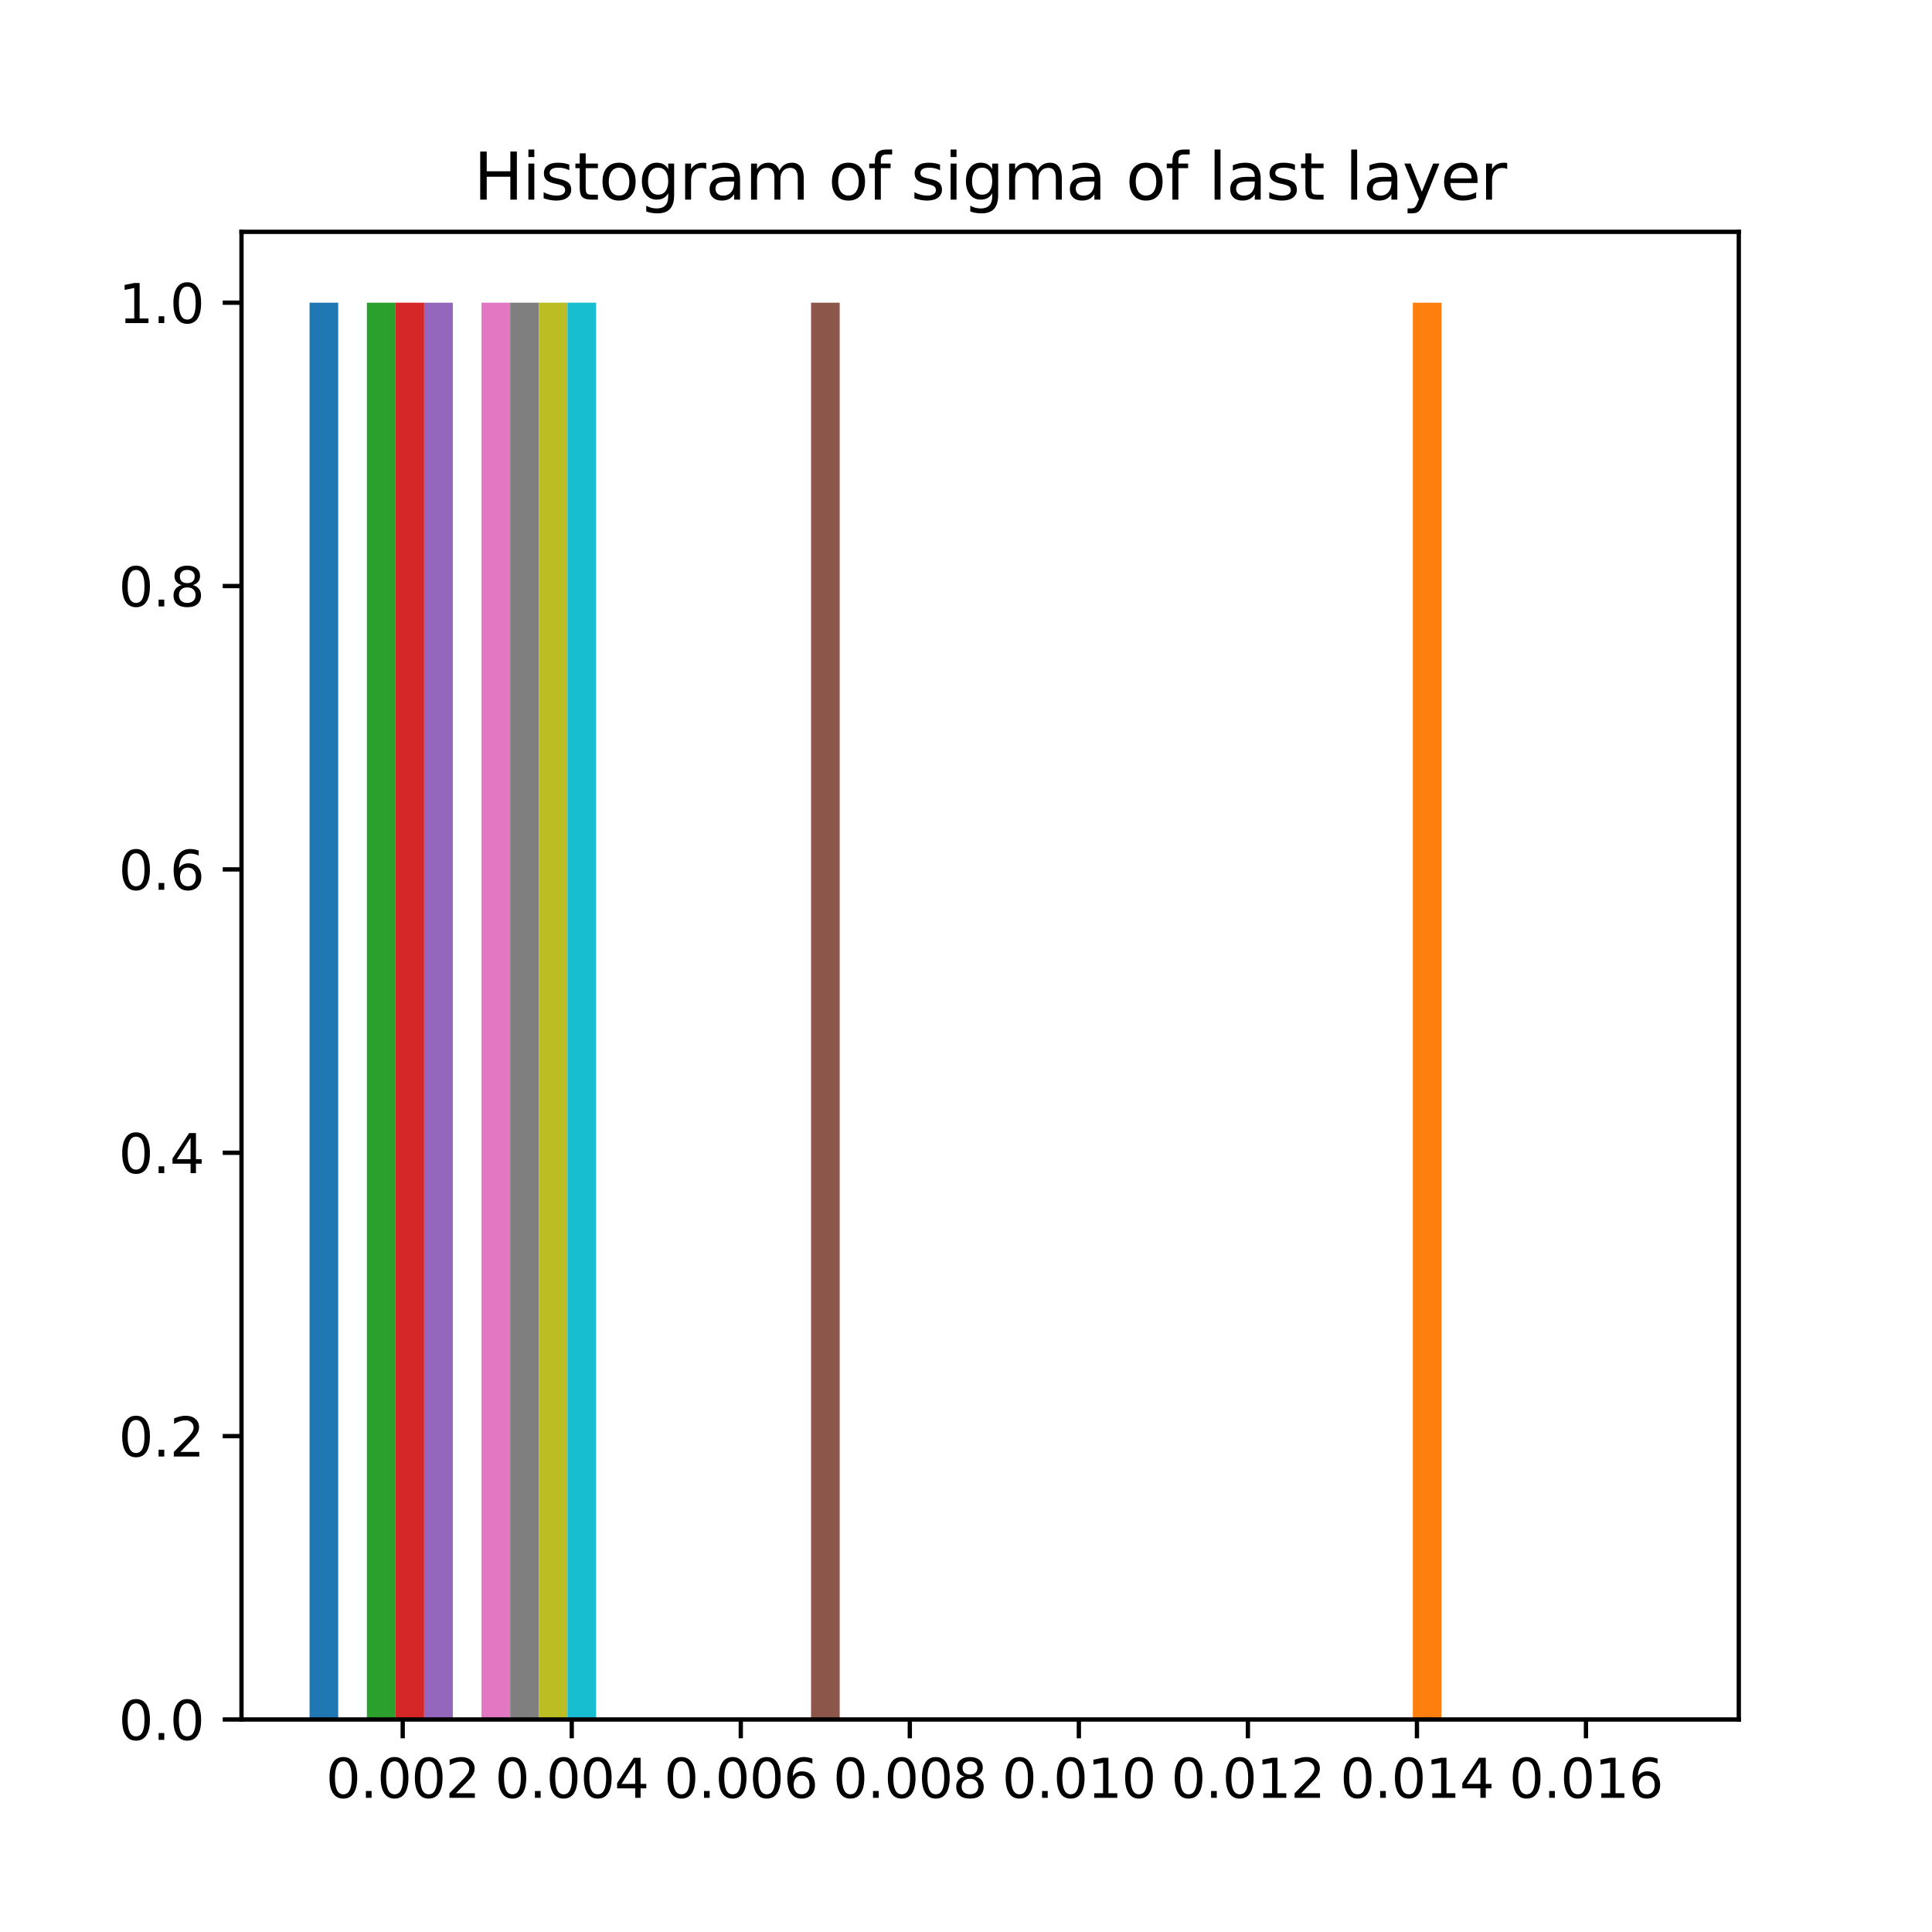 <?xml version="1.0" encoding="utf-8" standalone="no"?>
<!DOCTYPE svg PUBLIC "-//W3C//DTD SVG 1.1//EN"
  "http://www.w3.org/Graphics/SVG/1.1/DTD/svg11.dtd">
<svg xmlns:xlink="http://www.w3.org/1999/xlink" width="360pt" height="360pt" viewBox="0 0 360 360" xmlns="http://www.w3.org/2000/svg" version="1.1">
 <defs>
  <style type="text/css">*{stroke-linejoin: round; stroke-linecap: butt}</style>
 </defs>
 <g id="figure_1">
  <g id="patch_1">
   <path d="M 0 360 
L 360 360 
L 360 0 
L 0 0 
z
" style="fill: #ffffff"/>
  </g>
  <g id="axes_1">
   <g id="patch_2">
    <path d="M 45 320.4 
L 324 320.4 
L 324 43.2 
L 45 43.2 
z
" style="fill: #ffffff"/>
   </g>
   <g id="patch_3">
    <path d="M 57.682 320.4 
L 63.022 320.4 
L 63.022 56.4 
L 57.682 56.4 
z
" clip-path="url(#pa07a6049b1)" style="fill: #1f77b4"/>
   </g>
   <g id="patch_4">
    <path d="M 124.428 320.4 
L 129.768 320.4 
L 129.768 320.4 
L 124.428 320.4 
z
" clip-path="url(#pa07a6049b1)" style="fill: #1f77b4"/>
   </g>
   <g id="patch_5">
    <path d="M 191.175 320.4 
L 196.514 320.4 
L 196.514 320.4 
L 191.175 320.4 
z
" clip-path="url(#pa07a6049b1)" style="fill: #1f77b4"/>
   </g>
   <g id="patch_6">
    <path d="M 257.921 320.4 
L 263.261 320.4 
L 263.261 320.4 
L 257.921 320.4 
z
" clip-path="url(#pa07a6049b1)" style="fill: #1f77b4"/>
   </g>
   <g id="patch_7">
    <path d="M 63.022 320.4 
L 68.361 320.4 
L 68.361 320.4 
L 63.022 320.4 
z
" clip-path="url(#pa07a6049b1)" style="fill: #ff7f0e"/>
   </g>
   <g id="patch_8">
    <path d="M 129.768 320.4 
L 135.108 320.4 
L 135.108 320.4 
L 129.768 320.4 
z
" clip-path="url(#pa07a6049b1)" style="fill: #ff7f0e"/>
   </g>
   <g id="patch_9">
    <path d="M 196.514 320.4 
L 201.854 320.4 
L 201.854 320.4 
L 196.514 320.4 
z
" clip-path="url(#pa07a6049b1)" style="fill: #ff7f0e"/>
   </g>
   <g id="patch_10">
    <path d="M 263.261 320.4 
L 268.6 320.4 
L 268.6 56.4 
L 263.261 56.4 
z
" clip-path="url(#pa07a6049b1)" style="fill: #ff7f0e"/>
   </g>
   <g id="patch_11">
    <path d="M 68.361 320.4 
L 73.701 320.4 
L 73.701 56.4 
L 68.361 56.4 
z
" clip-path="url(#pa07a6049b1)" style="fill: #2ca02c"/>
   </g>
   <g id="patch_12">
    <path d="M 135.108 320.4 
L 140.447 320.4 
L 140.447 320.4 
L 135.108 320.4 
z
" clip-path="url(#pa07a6049b1)" style="fill: #2ca02c"/>
   </g>
   <g id="patch_13">
    <path d="M 201.854 320.4 
L 207.194 320.4 
L 207.194 320.4 
L 201.854 320.4 
z
" clip-path="url(#pa07a6049b1)" style="fill: #2ca02c"/>
   </g>
   <g id="patch_14">
    <path d="M 268.6 320.4 
L 273.94 320.4 
L 273.94 320.4 
L 268.6 320.4 
z
" clip-path="url(#pa07a6049b1)" style="fill: #2ca02c"/>
   </g>
   <g id="patch_15">
    <path d="M 73.701 320.4 
L 79.041 320.4 
L 79.041 56.4 
L 73.701 56.4 
z
" clip-path="url(#pa07a6049b1)" style="fill: #d62728"/>
   </g>
   <g id="patch_16">
    <path d="M 140.447 320.4 
L 145.787 320.4 
L 145.787 320.4 
L 140.447 320.4 
z
" clip-path="url(#pa07a6049b1)" style="fill: #d62728"/>
   </g>
   <g id="patch_17">
    <path d="M 207.194 320.4 
L 212.533 320.4 
L 212.533 320.4 
L 207.194 320.4 
z
" clip-path="url(#pa07a6049b1)" style="fill: #d62728"/>
   </g>
   <g id="patch_18">
    <path d="M 273.94 320.4 
L 279.28 320.4 
L 279.28 320.4 
L 273.94 320.4 
z
" clip-path="url(#pa07a6049b1)" style="fill: #d62728"/>
   </g>
   <g id="patch_19">
    <path d="M 79.041 320.4 
L 84.38 320.4 
L 84.38 56.4 
L 79.041 56.4 
z
" clip-path="url(#pa07a6049b1)" style="fill: #9467bd"/>
   </g>
   <g id="patch_20">
    <path d="M 145.787 320.4 
L 151.127 320.4 
L 151.127 320.4 
L 145.787 320.4 
z
" clip-path="url(#pa07a6049b1)" style="fill: #9467bd"/>
   </g>
   <g id="patch_21">
    <path d="M 212.533 320.4 
L 217.873 320.4 
L 217.873 320.4 
L 212.533 320.4 
z
" clip-path="url(#pa07a6049b1)" style="fill: #9467bd"/>
   </g>
   <g id="patch_22">
    <path d="M 279.28 320.4 
L 284.62 320.4 
L 284.62 320.4 
L 279.28 320.4 
z
" clip-path="url(#pa07a6049b1)" style="fill: #9467bd"/>
   </g>
   <g id="patch_23">
    <path d="M 84.38 320.4 
L 89.72 320.4 
L 89.72 320.4 
L 84.38 320.4 
z
" clip-path="url(#pa07a6049b1)" style="fill: #8c564b"/>
   </g>
   <g id="patch_24">
    <path d="M 151.127 320.4 
L 156.466 320.4 
L 156.466 56.4 
L 151.127 56.4 
z
" clip-path="url(#pa07a6049b1)" style="fill: #8c564b"/>
   </g>
   <g id="patch_25">
    <path d="M 217.873 320.4 
L 223.213 320.4 
L 223.213 320.4 
L 217.873 320.4 
z
" clip-path="url(#pa07a6049b1)" style="fill: #8c564b"/>
   </g>
   <g id="patch_26">
    <path d="M 284.62 320.4 
L 289.959 320.4 
L 289.959 320.4 
L 284.62 320.4 
z
" clip-path="url(#pa07a6049b1)" style="fill: #8c564b"/>
   </g>
   <g id="patch_27">
    <path d="M 89.72 320.4 
L 95.06 320.4 
L 95.06 56.4 
L 89.72 56.4 
z
" clip-path="url(#pa07a6049b1)" style="fill: #e377c2"/>
   </g>
   <g id="patch_28">
    <path d="M 156.466 320.4 
L 161.806 320.4 
L 161.806 320.4 
L 156.466 320.4 
z
" clip-path="url(#pa07a6049b1)" style="fill: #e377c2"/>
   </g>
   <g id="patch_29">
    <path d="M 223.213 320.4 
L 228.553 320.4 
L 228.553 320.4 
L 223.213 320.4 
z
" clip-path="url(#pa07a6049b1)" style="fill: #e377c2"/>
   </g>
   <g id="patch_30">
    <path d="M 289.959 320.4 
L 295.299 320.4 
L 295.299 320.4 
L 289.959 320.4 
z
" clip-path="url(#pa07a6049b1)" style="fill: #e377c2"/>
   </g>
   <g id="patch_31">
    <path d="M 95.06 320.4 
L 100.4 320.4 
L 100.4 56.4 
L 95.06 56.4 
z
" clip-path="url(#pa07a6049b1)" style="fill: #7f7f7f"/>
   </g>
   <g id="patch_32">
    <path d="M 161.806 320.4 
L 167.146 320.4 
L 167.146 320.4 
L 161.806 320.4 
z
" clip-path="url(#pa07a6049b1)" style="fill: #7f7f7f"/>
   </g>
   <g id="patch_33">
    <path d="M 228.553 320.4 
L 233.892 320.4 
L 233.892 320.4 
L 228.553 320.4 
z
" clip-path="url(#pa07a6049b1)" style="fill: #7f7f7f"/>
   </g>
   <g id="patch_34">
    <path d="M 295.299 320.4 
L 300.639 320.4 
L 300.639 320.4 
L 295.299 320.4 
z
" clip-path="url(#pa07a6049b1)" style="fill: #7f7f7f"/>
   </g>
   <g id="patch_35">
    <path d="M 100.4 320.4 
L 105.739 320.4 
L 105.739 56.4 
L 100.4 56.4 
z
" clip-path="url(#pa07a6049b1)" style="fill: #bcbd22"/>
   </g>
   <g id="patch_36">
    <path d="M 167.146 320.4 
L 172.486 320.4 
L 172.486 320.4 
L 167.146 320.4 
z
" clip-path="url(#pa07a6049b1)" style="fill: #bcbd22"/>
   </g>
   <g id="patch_37">
    <path d="M 233.892 320.4 
L 239.232 320.4 
L 239.232 320.4 
L 233.892 320.4 
z
" clip-path="url(#pa07a6049b1)" style="fill: #bcbd22"/>
   </g>
   <g id="patch_38">
    <path d="M 300.639 320.4 
L 305.978 320.4 
L 305.978 320.4 
L 300.639 320.4 
z
" clip-path="url(#pa07a6049b1)" style="fill: #bcbd22"/>
   </g>
   <g id="patch_39">
    <path d="M 105.739 320.4 
L 111.079 320.4 
L 111.079 56.4 
L 105.739 56.4 
z
" clip-path="url(#pa07a6049b1)" style="fill: #17becf"/>
   </g>
   <g id="patch_40">
    <path d="M 172.486 320.4 
L 177.825 320.4 
L 177.825 320.4 
L 172.486 320.4 
z
" clip-path="url(#pa07a6049b1)" style="fill: #17becf"/>
   </g>
   <g id="patch_41">
    <path d="M 239.232 320.4 
L 244.572 320.4 
L 244.572 320.4 
L 239.232 320.4 
z
" clip-path="url(#pa07a6049b1)" style="fill: #17becf"/>
   </g>
   <g id="patch_42">
    <path d="M 305.978 320.4 
L 311.318 320.4 
L 311.318 320.4 
L 305.978 320.4 
z
" clip-path="url(#pa07a6049b1)" style="fill: #17becf"/>
   </g>
   <g id="matplotlib.axis_1">
    <g id="xtick_1">
     <g id="line2d_1">
      <defs>
       <path id="mbb5b8a90fd" d="M 0 0 
L 0 3.5 
" style="stroke: #000000; stroke-width: 0.8"/>
      </defs>
      <g>
       <use xlink:href="#mbb5b8a90fd" x="75.039" y="320.4" style="stroke: #000000; stroke-width: 0.8"/>
      </g>
     </g>
     <g id="text_1">
      <!-- 0.002 -->
      <g transform="translate(60.725 334.998)scale(0.1 -0.1)">
       <defs>
        <path id="DejaVuSans-30" d="M 2034 4250 
Q 1547 4250 1301 3770 
Q 1056 3291 1056 2328 
Q 1056 1369 1301 889 
Q 1547 409 2034 409 
Q 2525 409 2770 889 
Q 3016 1369 3016 2328 
Q 3016 3291 2770 3770 
Q 2525 4250 2034 4250 
z
M 2034 4750 
Q 2819 4750 3233 4129 
Q 3647 3509 3647 2328 
Q 3647 1150 3233 529 
Q 2819 -91 2034 -91 
Q 1250 -91 836 529 
Q 422 1150 422 2328 
Q 422 3509 836 4129 
Q 1250 4750 2034 4750 
z
" transform="scale(0.016)"/>
        <path id="DejaVuSans-2e" d="M 684 794 
L 1344 794 
L 1344 0 
L 684 0 
L 684 794 
z
" transform="scale(0.016)"/>
        <path id="DejaVuSans-32" d="M 1228 531 
L 3431 531 
L 3431 0 
L 469 0 
L 469 531 
Q 828 903 1448 1529 
Q 2069 2156 2228 2338 
Q 2531 2678 2651 2914 
Q 2772 3150 2772 3378 
Q 2772 3750 2511 3984 
Q 2250 4219 1831 4219 
Q 1534 4219 1204 4116 
Q 875 4013 500 3803 
L 500 4441 
Q 881 4594 1212 4672 
Q 1544 4750 1819 4750 
Q 2544 4750 2975 4387 
Q 3406 4025 3406 3419 
Q 3406 3131 3298 2873 
Q 3191 2616 2906 2266 
Q 2828 2175 2409 1742 
Q 1991 1309 1228 531 
z
" transform="scale(0.016)"/>
       </defs>
       <use xlink:href="#DejaVuSans-30"/>
       <use xlink:href="#DejaVuSans-2e" x="63.623"/>
       <use xlink:href="#DejaVuSans-30" x="95.41"/>
       <use xlink:href="#DejaVuSans-30" x="159.033"/>
       <use xlink:href="#DejaVuSans-32" x="222.656"/>
      </g>
     </g>
    </g>
    <g id="xtick_2">
     <g id="line2d_2">
      <g>
       <use xlink:href="#mbb5b8a90fd" x="106.537" y="320.4" style="stroke: #000000; stroke-width: 0.8"/>
      </g>
     </g>
     <g id="text_2">
      <!-- 0.004 -->
      <g transform="translate(92.223 334.998)scale(0.1 -0.1)">
       <defs>
        <path id="DejaVuSans-34" d="M 2419 4116 
L 825 1625 
L 2419 1625 
L 2419 4116 
z
M 2253 4666 
L 3047 4666 
L 3047 1625 
L 3713 1625 
L 3713 1100 
L 3047 1100 
L 3047 0 
L 2419 0 
L 2419 1100 
L 313 1100 
L 313 1709 
L 2253 4666 
z
" transform="scale(0.016)"/>
       </defs>
       <use xlink:href="#DejaVuSans-30"/>
       <use xlink:href="#DejaVuSans-2e" x="63.623"/>
       <use xlink:href="#DejaVuSans-30" x="95.41"/>
       <use xlink:href="#DejaVuSans-30" x="159.033"/>
       <use xlink:href="#DejaVuSans-34" x="222.656"/>
      </g>
     </g>
    </g>
    <g id="xtick_3">
     <g id="line2d_3">
      <g>
       <use xlink:href="#mbb5b8a90fd" x="138.035" y="320.4" style="stroke: #000000; stroke-width: 0.8"/>
      </g>
     </g>
     <g id="text_3">
      <!-- 0.006 -->
      <g transform="translate(123.721 334.998)scale(0.1 -0.1)">
       <defs>
        <path id="DejaVuSans-36" d="M 2113 2584 
Q 1688 2584 1439 2293 
Q 1191 2003 1191 1497 
Q 1191 994 1439 701 
Q 1688 409 2113 409 
Q 2538 409 2786 701 
Q 3034 994 3034 1497 
Q 3034 2003 2786 2293 
Q 2538 2584 2113 2584 
z
M 3366 4563 
L 3366 3988 
Q 3128 4100 2886 4159 
Q 2644 4219 2406 4219 
Q 1781 4219 1451 3797 
Q 1122 3375 1075 2522 
Q 1259 2794 1537 2939 
Q 1816 3084 2150 3084 
Q 2853 3084 3261 2657 
Q 3669 2231 3669 1497 
Q 3669 778 3244 343 
Q 2819 -91 2113 -91 
Q 1303 -91 875 529 
Q 447 1150 447 2328 
Q 447 3434 972 4092 
Q 1497 4750 2381 4750 
Q 2619 4750 2861 4703 
Q 3103 4656 3366 4563 
z
" transform="scale(0.016)"/>
       </defs>
       <use xlink:href="#DejaVuSans-30"/>
       <use xlink:href="#DejaVuSans-2e" x="63.623"/>
       <use xlink:href="#DejaVuSans-30" x="95.41"/>
       <use xlink:href="#DejaVuSans-30" x="159.033"/>
       <use xlink:href="#DejaVuSans-36" x="222.656"/>
      </g>
     </g>
    </g>
    <g id="xtick_4">
     <g id="line2d_4">
      <g>
       <use xlink:href="#mbb5b8a90fd" x="169.532" y="320.4" style="stroke: #000000; stroke-width: 0.8"/>
      </g>
     </g>
     <g id="text_4">
      <!-- 0.008 -->
      <g transform="translate(155.218 334.998)scale(0.1 -0.1)">
       <defs>
        <path id="DejaVuSans-38" d="M 2034 2216 
Q 1584 2216 1326 1975 
Q 1069 1734 1069 1313 
Q 1069 891 1326 650 
Q 1584 409 2034 409 
Q 2484 409 2743 651 
Q 3003 894 3003 1313 
Q 3003 1734 2745 1975 
Q 2488 2216 2034 2216 
z
M 1403 2484 
Q 997 2584 770 2862 
Q 544 3141 544 3541 
Q 544 4100 942 4425 
Q 1341 4750 2034 4750 
Q 2731 4750 3128 4425 
Q 3525 4100 3525 3541 
Q 3525 3141 3298 2862 
Q 3072 2584 2669 2484 
Q 3125 2378 3379 2068 
Q 3634 1759 3634 1313 
Q 3634 634 3220 271 
Q 2806 -91 2034 -91 
Q 1263 -91 848 271 
Q 434 634 434 1313 
Q 434 1759 690 2068 
Q 947 2378 1403 2484 
z
M 1172 3481 
Q 1172 3119 1398 2916 
Q 1625 2713 2034 2713 
Q 2441 2713 2670 2916 
Q 2900 3119 2900 3481 
Q 2900 3844 2670 4047 
Q 2441 4250 2034 4250 
Q 1625 4250 1398 4047 
Q 1172 3844 1172 3481 
z
" transform="scale(0.016)"/>
       </defs>
       <use xlink:href="#DejaVuSans-30"/>
       <use xlink:href="#DejaVuSans-2e" x="63.623"/>
       <use xlink:href="#DejaVuSans-30" x="95.41"/>
       <use xlink:href="#DejaVuSans-30" x="159.033"/>
       <use xlink:href="#DejaVuSans-38" x="222.656"/>
      </g>
     </g>
    </g>
    <g id="xtick_5">
     <g id="line2d_5">
      <g>
       <use xlink:href="#mbb5b8a90fd" x="201.03" y="320.4" style="stroke: #000000; stroke-width: 0.8"/>
      </g>
     </g>
     <g id="text_5">
      <!-- 0.010 -->
      <g transform="translate(186.716 334.998)scale(0.1 -0.1)">
       <defs>
        <path id="DejaVuSans-31" d="M 794 531 
L 1825 531 
L 1825 4091 
L 703 3866 
L 703 4441 
L 1819 4666 
L 2450 4666 
L 2450 531 
L 3481 531 
L 3481 0 
L 794 0 
L 794 531 
z
" transform="scale(0.016)"/>
       </defs>
       <use xlink:href="#DejaVuSans-30"/>
       <use xlink:href="#DejaVuSans-2e" x="63.623"/>
       <use xlink:href="#DejaVuSans-30" x="95.41"/>
       <use xlink:href="#DejaVuSans-31" x="159.033"/>
       <use xlink:href="#DejaVuSans-30" x="222.656"/>
      </g>
     </g>
    </g>
    <g id="xtick_6">
     <g id="line2d_6">
      <g>
       <use xlink:href="#mbb5b8a90fd" x="232.527" y="320.4" style="stroke: #000000; stroke-width: 0.8"/>
      </g>
     </g>
     <g id="text_6">
      <!-- 0.012 -->
      <g transform="translate(218.213 334.998)scale(0.1 -0.1)">
       <use xlink:href="#DejaVuSans-30"/>
       <use xlink:href="#DejaVuSans-2e" x="63.623"/>
       <use xlink:href="#DejaVuSans-30" x="95.41"/>
       <use xlink:href="#DejaVuSans-31" x="159.033"/>
       <use xlink:href="#DejaVuSans-32" x="222.656"/>
      </g>
     </g>
    </g>
    <g id="xtick_7">
     <g id="line2d_7">
      <g>
       <use xlink:href="#mbb5b8a90fd" x="264.025" y="320.4" style="stroke: #000000; stroke-width: 0.8"/>
      </g>
     </g>
     <g id="text_7">
      <!-- 0.014 -->
      <g transform="translate(249.711 334.998)scale(0.1 -0.1)">
       <use xlink:href="#DejaVuSans-30"/>
       <use xlink:href="#DejaVuSans-2e" x="63.623"/>
       <use xlink:href="#DejaVuSans-30" x="95.41"/>
       <use xlink:href="#DejaVuSans-31" x="159.033"/>
       <use xlink:href="#DejaVuSans-34" x="222.656"/>
      </g>
     </g>
    </g>
    <g id="xtick_8">
     <g id="line2d_8">
      <g>
       <use xlink:href="#mbb5b8a90fd" x="295.523" y="320.4" style="stroke: #000000; stroke-width: 0.8"/>
      </g>
     </g>
     <g id="text_8">
      <!-- 0.016 -->
      <g transform="translate(281.209 334.998)scale(0.1 -0.1)">
       <use xlink:href="#DejaVuSans-30"/>
       <use xlink:href="#DejaVuSans-2e" x="63.623"/>
       <use xlink:href="#DejaVuSans-30" x="95.41"/>
       <use xlink:href="#DejaVuSans-31" x="159.033"/>
       <use xlink:href="#DejaVuSans-36" x="222.656"/>
      </g>
     </g>
    </g>
   </g>
   <g id="matplotlib.axis_2">
    <g id="ytick_1">
     <g id="line2d_9">
      <defs>
       <path id="mbdb87b8f73" d="M 0 0 
L -3.5 0 
" style="stroke: #000000; stroke-width: 0.8"/>
      </defs>
      <g>
       <use xlink:href="#mbdb87b8f73" x="45" y="320.4" style="stroke: #000000; stroke-width: 0.8"/>
      </g>
     </g>
     <g id="text_9">
      <!-- 0.0 -->
      <g transform="translate(22.097 324.199)scale(0.1 -0.1)">
       <use xlink:href="#DejaVuSans-30"/>
       <use xlink:href="#DejaVuSans-2e" x="63.623"/>
       <use xlink:href="#DejaVuSans-30" x="95.41"/>
      </g>
     </g>
    </g>
    <g id="ytick_2">
     <g id="line2d_10">
      <g>
       <use xlink:href="#mbdb87b8f73" x="45" y="267.6" style="stroke: #000000; stroke-width: 0.8"/>
      </g>
     </g>
     <g id="text_10">
      <!-- 0.2 -->
      <g transform="translate(22.097 271.399)scale(0.1 -0.1)">
       <use xlink:href="#DejaVuSans-30"/>
       <use xlink:href="#DejaVuSans-2e" x="63.623"/>
       <use xlink:href="#DejaVuSans-32" x="95.41"/>
      </g>
     </g>
    </g>
    <g id="ytick_3">
     <g id="line2d_11">
      <g>
       <use xlink:href="#mbdb87b8f73" x="45" y="214.8" style="stroke: #000000; stroke-width: 0.8"/>
      </g>
     </g>
     <g id="text_11">
      <!-- 0.4 -->
      <g transform="translate(22.097 218.599)scale(0.1 -0.1)">
       <use xlink:href="#DejaVuSans-30"/>
       <use xlink:href="#DejaVuSans-2e" x="63.623"/>
       <use xlink:href="#DejaVuSans-34" x="95.41"/>
      </g>
     </g>
    </g>
    <g id="ytick_4">
     <g id="line2d_12">
      <g>
       <use xlink:href="#mbdb87b8f73" x="45" y="162" style="stroke: #000000; stroke-width: 0.8"/>
      </g>
     </g>
     <g id="text_12">
      <!-- 0.6 -->
      <g transform="translate(22.097 165.799)scale(0.1 -0.1)">
       <use xlink:href="#DejaVuSans-30"/>
       <use xlink:href="#DejaVuSans-2e" x="63.623"/>
       <use xlink:href="#DejaVuSans-36" x="95.41"/>
      </g>
     </g>
    </g>
    <g id="ytick_5">
     <g id="line2d_13">
      <g>
       <use xlink:href="#mbdb87b8f73" x="45" y="109.2" style="stroke: #000000; stroke-width: 0.8"/>
      </g>
     </g>
     <g id="text_13">
      <!-- 0.8 -->
      <g transform="translate(22.097 112.999)scale(0.1 -0.1)">
       <use xlink:href="#DejaVuSans-30"/>
       <use xlink:href="#DejaVuSans-2e" x="63.623"/>
       <use xlink:href="#DejaVuSans-38" x="95.41"/>
      </g>
     </g>
    </g>
    <g id="ytick_6">
     <g id="line2d_14">
      <g>
       <use xlink:href="#mbdb87b8f73" x="45" y="56.4" style="stroke: #000000; stroke-width: 0.8"/>
      </g>
     </g>
     <g id="text_14">
      <!-- 1.0 -->
      <g transform="translate(22.097 60.199)scale(0.1 -0.1)">
       <use xlink:href="#DejaVuSans-31"/>
       <use xlink:href="#DejaVuSans-2e" x="63.623"/>
       <use xlink:href="#DejaVuSans-30" x="95.41"/>
      </g>
     </g>
    </g>
   </g>
   <g id="patch_43">
    <path d="M 45 320.4 
L 45 43.2 
" style="fill: none; stroke: #000000; stroke-width: 0.8; stroke-linejoin: miter; stroke-linecap: square"/>
   </g>
   <g id="patch_44">
    <path d="M 324 320.4 
L 324 43.2 
" style="fill: none; stroke: #000000; stroke-width: 0.8; stroke-linejoin: miter; stroke-linecap: square"/>
   </g>
   <g id="patch_45">
    <path d="M 45 320.4 
L 324 320.4 
" style="fill: none; stroke: #000000; stroke-width: 0.8; stroke-linejoin: miter; stroke-linecap: square"/>
   </g>
   <g id="patch_46">
    <path d="M 45 43.2 
L 324 43.2 
" style="fill: none; stroke: #000000; stroke-width: 0.8; stroke-linejoin: miter; stroke-linecap: square"/>
   </g>
   <g id="text_15">
    <!-- Histogram of sigma of last layer -->
    <g transform="translate(88.276 37.2)scale(0.12 -0.12)">
     <defs>
      <path id="DejaVuSans-48" d="M 628 4666 
L 1259 4666 
L 1259 2753 
L 3553 2753 
L 3553 4666 
L 4184 4666 
L 4184 0 
L 3553 0 
L 3553 2222 
L 1259 2222 
L 1259 0 
L 628 0 
L 628 4666 
z
" transform="scale(0.016)"/>
      <path id="DejaVuSans-69" d="M 603 3500 
L 1178 3500 
L 1178 0 
L 603 0 
L 603 3500 
z
M 603 4863 
L 1178 4863 
L 1178 4134 
L 603 4134 
L 603 4863 
z
" transform="scale(0.016)"/>
      <path id="DejaVuSans-73" d="M 2834 3397 
L 2834 2853 
Q 2591 2978 2328 3040 
Q 2066 3103 1784 3103 
Q 1356 3103 1142 2972 
Q 928 2841 928 2578 
Q 928 2378 1081 2264 
Q 1234 2150 1697 2047 
L 1894 2003 
Q 2506 1872 2764 1633 
Q 3022 1394 3022 966 
Q 3022 478 2636 193 
Q 2250 -91 1575 -91 
Q 1294 -91 989 -36 
Q 684 19 347 128 
L 347 722 
Q 666 556 975 473 
Q 1284 391 1588 391 
Q 1994 391 2212 530 
Q 2431 669 2431 922 
Q 2431 1156 2273 1281 
Q 2116 1406 1581 1522 
L 1381 1569 
Q 847 1681 609 1914 
Q 372 2147 372 2553 
Q 372 3047 722 3315 
Q 1072 3584 1716 3584 
Q 2034 3584 2315 3537 
Q 2597 3491 2834 3397 
z
" transform="scale(0.016)"/>
      <path id="DejaVuSans-74" d="M 1172 4494 
L 1172 3500 
L 2356 3500 
L 2356 3053 
L 1172 3053 
L 1172 1153 
Q 1172 725 1289 603 
Q 1406 481 1766 481 
L 2356 481 
L 2356 0 
L 1766 0 
Q 1100 0 847 248 
Q 594 497 594 1153 
L 594 3053 
L 172 3053 
L 172 3500 
L 594 3500 
L 594 4494 
L 1172 4494 
z
" transform="scale(0.016)"/>
      <path id="DejaVuSans-6f" d="M 1959 3097 
Q 1497 3097 1228 2736 
Q 959 2375 959 1747 
Q 959 1119 1226 758 
Q 1494 397 1959 397 
Q 2419 397 2687 759 
Q 2956 1122 2956 1747 
Q 2956 2369 2687 2733 
Q 2419 3097 1959 3097 
z
M 1959 3584 
Q 2709 3584 3137 3096 
Q 3566 2609 3566 1747 
Q 3566 888 3137 398 
Q 2709 -91 1959 -91 
Q 1206 -91 779 398 
Q 353 888 353 1747 
Q 353 2609 779 3096 
Q 1206 3584 1959 3584 
z
" transform="scale(0.016)"/>
      <path id="DejaVuSans-67" d="M 2906 1791 
Q 2906 2416 2648 2759 
Q 2391 3103 1925 3103 
Q 1463 3103 1205 2759 
Q 947 2416 947 1791 
Q 947 1169 1205 825 
Q 1463 481 1925 481 
Q 2391 481 2648 825 
Q 2906 1169 2906 1791 
z
M 3481 434 
Q 3481 -459 3084 -895 
Q 2688 -1331 1869 -1331 
Q 1566 -1331 1297 -1286 
Q 1028 -1241 775 -1147 
L 775 -588 
Q 1028 -725 1275 -790 
Q 1522 -856 1778 -856 
Q 2344 -856 2625 -561 
Q 2906 -266 2906 331 
L 2906 616 
Q 2728 306 2450 153 
Q 2172 0 1784 0 
Q 1141 0 747 490 
Q 353 981 353 1791 
Q 353 2603 747 3093 
Q 1141 3584 1784 3584 
Q 2172 3584 2450 3431 
Q 2728 3278 2906 2969 
L 2906 3500 
L 3481 3500 
L 3481 434 
z
" transform="scale(0.016)"/>
      <path id="DejaVuSans-72" d="M 2631 2963 
Q 2534 3019 2420 3045 
Q 2306 3072 2169 3072 
Q 1681 3072 1420 2755 
Q 1159 2438 1159 1844 
L 1159 0 
L 581 0 
L 581 3500 
L 1159 3500 
L 1159 2956 
Q 1341 3275 1631 3429 
Q 1922 3584 2338 3584 
Q 2397 3584 2469 3576 
Q 2541 3569 2628 3553 
L 2631 2963 
z
" transform="scale(0.016)"/>
      <path id="DejaVuSans-61" d="M 2194 1759 
Q 1497 1759 1228 1600 
Q 959 1441 959 1056 
Q 959 750 1161 570 
Q 1363 391 1709 391 
Q 2188 391 2477 730 
Q 2766 1069 2766 1631 
L 2766 1759 
L 2194 1759 
z
M 3341 1997 
L 3341 0 
L 2766 0 
L 2766 531 
Q 2569 213 2275 61 
Q 1981 -91 1556 -91 
Q 1019 -91 701 211 
Q 384 513 384 1019 
Q 384 1609 779 1909 
Q 1175 2209 1959 2209 
L 2766 2209 
L 2766 2266 
Q 2766 2663 2505 2880 
Q 2244 3097 1772 3097 
Q 1472 3097 1187 3025 
Q 903 2953 641 2809 
L 641 3341 
Q 956 3463 1253 3523 
Q 1550 3584 1831 3584 
Q 2591 3584 2966 3190 
Q 3341 2797 3341 1997 
z
" transform="scale(0.016)"/>
      <path id="DejaVuSans-6d" d="M 3328 2828 
Q 3544 3216 3844 3400 
Q 4144 3584 4550 3584 
Q 5097 3584 5394 3201 
Q 5691 2819 5691 2113 
L 5691 0 
L 5113 0 
L 5113 2094 
Q 5113 2597 4934 2840 
Q 4756 3084 4391 3084 
Q 3944 3084 3684 2787 
Q 3425 2491 3425 1978 
L 3425 0 
L 2847 0 
L 2847 2094 
Q 2847 2600 2669 2842 
Q 2491 3084 2119 3084 
Q 1678 3084 1418 2786 
Q 1159 2488 1159 1978 
L 1159 0 
L 581 0 
L 581 3500 
L 1159 3500 
L 1159 2956 
Q 1356 3278 1631 3431 
Q 1906 3584 2284 3584 
Q 2666 3584 2933 3390 
Q 3200 3197 3328 2828 
z
" transform="scale(0.016)"/>
      <path id="DejaVuSans-20" transform="scale(0.016)"/>
      <path id="DejaVuSans-66" d="M 2375 4863 
L 2375 4384 
L 1825 4384 
Q 1516 4384 1395 4259 
Q 1275 4134 1275 3809 
L 1275 3500 
L 2222 3500 
L 2222 3053 
L 1275 3053 
L 1275 0 
L 697 0 
L 697 3053 
L 147 3053 
L 147 3500 
L 697 3500 
L 697 3744 
Q 697 4328 969 4595 
Q 1241 4863 1831 4863 
L 2375 4863 
z
" transform="scale(0.016)"/>
      <path id="DejaVuSans-6c" d="M 603 4863 
L 1178 4863 
L 1178 0 
L 603 0 
L 603 4863 
z
" transform="scale(0.016)"/>
      <path id="DejaVuSans-79" d="M 2059 -325 
Q 1816 -950 1584 -1140 
Q 1353 -1331 966 -1331 
L 506 -1331 
L 506 -850 
L 844 -850 
Q 1081 -850 1212 -737 
Q 1344 -625 1503 -206 
L 1606 56 
L 191 3500 
L 800 3500 
L 1894 763 
L 2988 3500 
L 3597 3500 
L 2059 -325 
z
" transform="scale(0.016)"/>
      <path id="DejaVuSans-65" d="M 3597 1894 
L 3597 1613 
L 953 1613 
Q 991 1019 1311 708 
Q 1631 397 2203 397 
Q 2534 397 2845 478 
Q 3156 559 3463 722 
L 3463 178 
Q 3153 47 2828 -22 
Q 2503 -91 2169 -91 
Q 1331 -91 842 396 
Q 353 884 353 1716 
Q 353 2575 817 3079 
Q 1281 3584 2069 3584 
Q 2775 3584 3186 3129 
Q 3597 2675 3597 1894 
z
M 3022 2063 
Q 3016 2534 2758 2815 
Q 2500 3097 2075 3097 
Q 1594 3097 1305 2825 
Q 1016 2553 972 2059 
L 3022 2063 
z
" transform="scale(0.016)"/>
     </defs>
     <use xlink:href="#DejaVuSans-48"/>
     <use xlink:href="#DejaVuSans-69" x="75.195"/>
     <use xlink:href="#DejaVuSans-73" x="102.979"/>
     <use xlink:href="#DejaVuSans-74" x="155.078"/>
     <use xlink:href="#DejaVuSans-6f" x="194.287"/>
     <use xlink:href="#DejaVuSans-67" x="255.469"/>
     <use xlink:href="#DejaVuSans-72" x="318.945"/>
     <use xlink:href="#DejaVuSans-61" x="360.059"/>
     <use xlink:href="#DejaVuSans-6d" x="421.338"/>
     <use xlink:href="#DejaVuSans-20" x="518.75"/>
     <use xlink:href="#DejaVuSans-6f" x="550.537"/>
     <use xlink:href="#DejaVuSans-66" x="611.719"/>
     <use xlink:href="#DejaVuSans-20" x="646.924"/>
     <use xlink:href="#DejaVuSans-73" x="678.711"/>
     <use xlink:href="#DejaVuSans-69" x="730.811"/>
     <use xlink:href="#DejaVuSans-67" x="758.594"/>
     <use xlink:href="#DejaVuSans-6d" x="822.07"/>
     <use xlink:href="#DejaVuSans-61" x="919.482"/>
     <use xlink:href="#DejaVuSans-20" x="980.762"/>
     <use xlink:href="#DejaVuSans-6f" x="1012.549"/>
     <use xlink:href="#DejaVuSans-66" x="1073.73"/>
     <use xlink:href="#DejaVuSans-20" x="1108.936"/>
     <use xlink:href="#DejaVuSans-6c" x="1140.723"/>
     <use xlink:href="#DejaVuSans-61" x="1168.506"/>
     <use xlink:href="#DejaVuSans-73" x="1229.785"/>
     <use xlink:href="#DejaVuSans-74" x="1281.885"/>
     <use xlink:href="#DejaVuSans-20" x="1321.094"/>
     <use xlink:href="#DejaVuSans-6c" x="1352.881"/>
     <use xlink:href="#DejaVuSans-61" x="1380.664"/>
     <use xlink:href="#DejaVuSans-79" x="1441.943"/>
     <use xlink:href="#DejaVuSans-65" x="1501.123"/>
     <use xlink:href="#DejaVuSans-72" x="1562.646"/>
    </g>
   </g>
  </g>
 </g>
 <defs>
  <clipPath id="pa07a6049b1">
   <rect x="45" y="43.2" width="279" height="277.2"/>
  </clipPath>
 </defs>
</svg>
